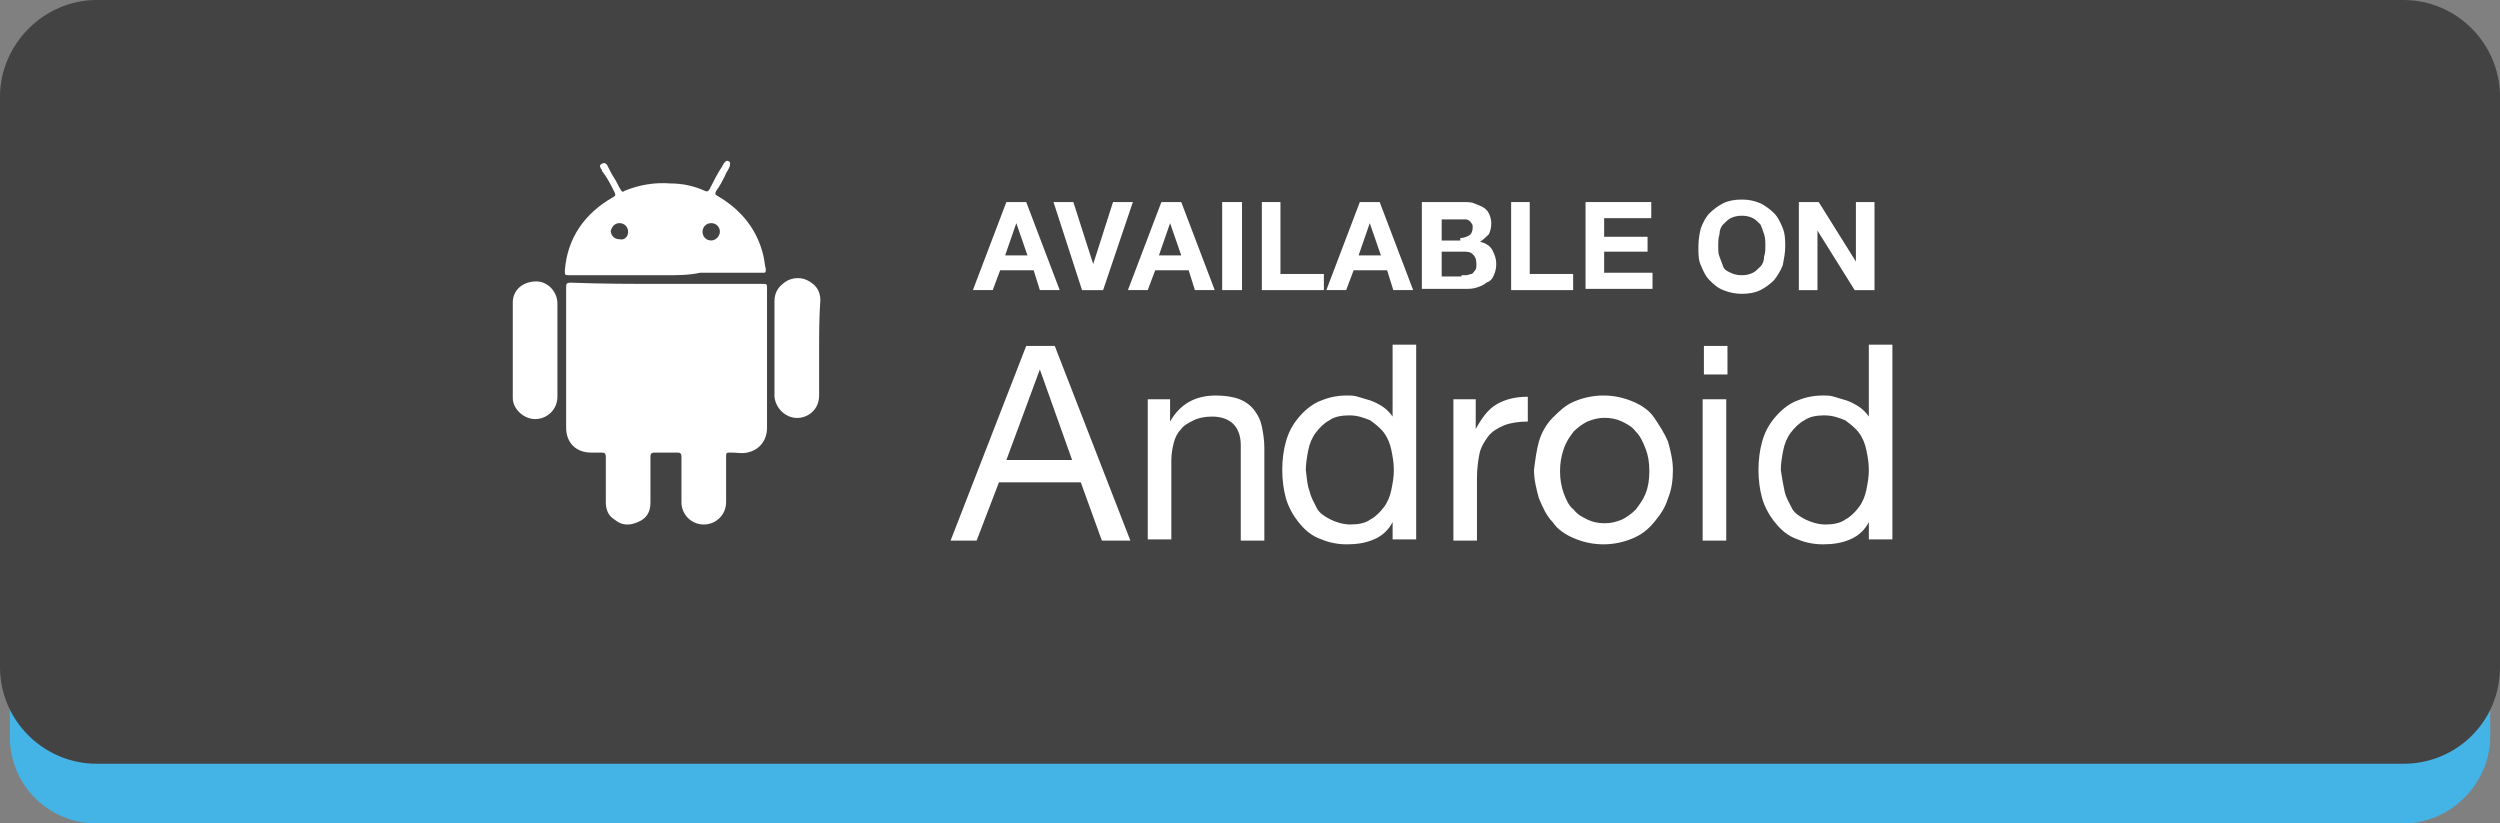<?xml version="1.0" encoding="iso-8859-1"?>
<!-- Generator: Adobe Illustrator 19.0.0, SVG Export Plug-In . SVG Version: 6.00 Build 0)  -->
<svg version="1.1" xmlns="http://www.w3.org/2000/svg" xmlns:xlink="http://www.w3.org/1999/xlink" x="0px" y="0px"
	 viewBox="0 0 190.922 62.881" xml:space="preserve">
<rect x="0" y="0" width="190.922" height="62.881" fill="#808080" stroke="none"/>
<path style="fill:#44B3E6;" d="M0.75,12.684c0-3.599,3.031-6.63,6.63-6.63h176.163c3.599,0,6.63,3.031,6.63,6.63v43.567
	c0,3.599-3.031,6.63-6.63,6.63H7.38c-3.694,0-6.63-2.936-6.63-6.63V12.684z"/>
<path style="fill:#434343;" d="M0.75,7.38c0-3.599,3.031-6.63,6.63-6.63h176.163c3.599,0,6.63,3.031,6.63,6.63v43.567
	c0,3.694-3.031,6.63-6.63,6.63H7.38c-3.694,0-6.63-2.936-6.63-6.63V7.38z"/>
<path style="fill:none;stroke:#434343;stroke-width:1.5;stroke-miterlimit:10;" d="M0.75,7.38c0-3.599,3.031-6.63,6.63-6.63h176.163
	c3.694,0,6.63,3.031,6.63,6.63v43.567c0,3.694-2.936,6.63-6.63,6.63H7.38c-3.599,0-6.63-2.936-6.63-6.63V7.38z"/>
<path style="fill:#FFFFFF;" d="M78.371,15.43l2.557,6.724h-1.515l-0.474-1.515h-2.557l-0.568,1.515h-1.515l2.557-6.724H78.371z
	 M78.466,19.503l-0.852-2.462l-0.852,2.462H78.466z"/>
<polygon style="fill:#FFFFFF;" points="82.633,22.155 80.455,15.43 81.97,15.43 83.486,20.166 85.001,15.43 86.516,15.43
	84.243,22.155 "/>
<path style="fill:#FFFFFF;" d="M90.21,15.43l2.557,6.724h-1.515l-0.474-1.515h-2.557l-0.568,1.515h-1.515l2.557-6.724H90.21z
	 M90.21,19.503l-0.852-2.462l-0.852,2.462H90.21z"/>
<rect x="93.336" y="15.43" style="fill:#FFFFFF;" width="1.515" height="6.724"/>
<polygon style="fill:#FFFFFF;" points="97.787,15.43 97.787,20.923 101.102,20.923 101.102,22.155 96.366,22.155 96.366,15.43 "/>
<path style="fill:#FFFFFF;" d="M105.364,15.43l2.557,6.724h-1.515l-0.474-1.515h-2.557l-0.568,1.515h-1.515l2.557-6.724H105.364z
	 M105.459,19.503l-0.852-2.462l-0.852,2.462H105.459z"/>
<path style="fill:#FFFFFF;" d="M111.71,15.43c0.284,0,0.663,0,0.852,0.095c0.284,0.095,0.474,0.189,0.663,0.284
	c0.189,0.095,0.379,0.284,0.474,0.474c0.095,0.189,0.189,0.474,0.189,0.758c0,0.379-0.095,0.663-0.189,0.852
	c-0.189,0.189-0.379,0.379-0.663,0.568c0.379,0.095,0.758,0.284,0.947,0.663c0.189,0.379,0.284,0.663,0.284,1.042
	c0,0.379-0.095,0.663-0.189,0.852c-0.095,0.284-0.284,0.474-0.568,0.568c-0.189,0.189-0.474,0.284-0.758,0.379
	c-0.284,0.095-0.568,0.095-0.852,0.095h-3.315v-6.63H111.71z M111.52,18.177c0.284,0,0.474-0.095,0.663-0.189
	c0.189-0.095,0.284-0.379,0.284-0.568c0-0.189,0-0.284-0.095-0.379c-0.095-0.095-0.095-0.189-0.189-0.189
	c-0.095-0.095-0.189-0.095-0.284-0.095h-0.379H110.1v1.61h1.421V18.177z M111.615,21.018h0.379c0.095,0,0.284-0.095,0.379-0.095
	c0.095,0,0.189-0.189,0.284-0.284s0.095-0.284,0.095-0.474c0-0.379-0.095-0.568-0.284-0.758c-0.189-0.189-0.474-0.189-0.758-0.189
	h-1.61v1.894h1.515V21.018z"/>
<polygon style="fill:#FFFFFF;" points="116.824,15.43 116.824,20.923 120.139,20.923 120.139,22.155 115.403,22.155 115.403,15.43
	"/>
<polygon style="fill:#FFFFFF;" points="126.106,15.43 126.106,16.661 122.507,16.661 122.507,18.082 125.822,18.082 125.822,19.219
	122.507,19.219 122.507,20.829 126.2,20.829 126.2,22.06 121.086,22.06 121.086,15.43 "/>
<path style="fill:#FFFFFF;" d="M129.894,17.419c0.189-0.474,0.379-0.852,0.663-1.137c0.284-0.284,0.663-0.568,1.042-0.758
	c0.379-0.189,0.852-0.284,1.421-0.284c0.568,0,0.947,0.095,1.421,0.284c0.379,0.189,0.758,0.474,1.042,0.758
	c0.284,0.284,0.474,0.663,0.663,1.137c0.189,0.474,0.189,0.947,0.189,1.421s-0.095,0.947-0.189,1.421
	c-0.189,0.474-0.379,0.758-0.663,1.137c-0.284,0.284-0.663,0.568-1.042,0.758c-0.379,0.189-0.852,0.284-1.421,0.284
	c-0.474,0-0.947-0.095-1.421-0.284c-0.474-0.189-0.758-0.474-1.042-0.758c-0.284-0.284-0.474-0.663-0.663-1.137
	c-0.189-0.379-0.189-0.852-0.189-1.421C129.705,18.272,129.799,17.798,129.894,17.419 M131.315,19.598
	c0.095,0.284,0.189,0.474,0.284,0.758c0.095,0.284,0.379,0.379,0.568,0.474c0.189,0.095,0.474,0.189,0.852,0.189
	c0.379,0,0.663-0.095,0.852-0.189c0.189-0.095,0.379-0.284,0.568-0.474c0.189-0.189,0.284-0.474,0.284-0.758
	c0.095-0.284,0.095-0.568,0.095-0.852s0-0.568-0.095-0.852c-0.095-0.284-0.189-0.568-0.284-0.758
	c-0.189-0.189-0.379-0.379-0.568-0.474c-0.189-0.095-0.474-0.189-0.852-0.189c-0.379,0-0.663,0.095-0.852,0.189
	c-0.189,0.095-0.379,0.284-0.568,0.474c-0.189,0.189-0.284,0.474-0.284,0.758c-0.095,0.284-0.095,0.568-0.095,0.852
	C131.22,19.124,131.22,19.408,131.315,19.598"/>
<polygon style="fill:#FFFFFF;" points="138.892,15.43 141.733,19.976 141.733,15.43 143.154,15.43 143.154,22.155 141.638,22.155
	138.797,17.609 138.797,22.155 137.376,22.155 137.376,15.43 "/>
<path style="fill:#FFFFFF;" d="M80.55,26.417l5.777,14.87h-2.178l-1.61-4.451h-6.251l-1.705,4.451h-1.989l5.777-14.87H80.55z
	 M81.876,35.13l-2.463-6.914l-2.557,6.914H81.876z"/>
<path style="fill:#FFFFFF;" d="M89.358,30.489v1.705c0.758-1.326,1.894-1.989,3.504-1.989c0.663,0,1.326,0.095,1.8,0.284
	c0.474,0.189,0.852,0.474,1.137,0.852c0.284,0.379,0.474,0.758,0.568,1.231c0.095,0.474,0.189,1.042,0.189,1.61v7.103h-1.8v-7.293
	c0-0.663-0.189-1.231-0.568-1.61c-0.379-0.379-0.947-0.568-1.61-0.568c-0.568,0-1.042,0.095-1.421,0.284
	c-0.379,0.189-0.758,0.379-0.947,0.663c-0.284,0.284-0.474,0.663-0.568,1.042c-0.095,0.379-0.189,0.852-0.189,1.326v6.062h-1.8
	V30.489H89.358z"/>
<path style="fill:#FFFFFF;" d="M106.353,41.286v-1.421c-0.284,0.568-0.758,1.042-1.421,1.326c-0.663,0.284-1.326,0.379-2.084,0.379
	c-0.852,0-1.515-0.189-2.178-0.474c-0.663-0.284-1.136-0.758-1.515-1.231c-0.379-0.474-0.758-1.137-0.947-1.8
	c-0.189-0.663-0.284-1.421-0.284-2.178s0.095-1.515,0.284-2.178c0.189-0.663,0.474-1.231,0.947-1.8s0.947-0.947,1.515-1.231
	c0.663-0.284,1.326-0.474,2.178-0.474c0.284,0,0.568,0,0.852,0.095c0.284,0.095,0.663,0.189,0.947,0.284
	c0.284,0.095,0.663,0.284,0.947,0.474c0.284,0.189,0.568,0.474,0.758,0.758v-5.493h1.8v14.87h-1.8V41.286z M100.007,37.498
	c0.095,0.474,0.379,0.947,0.568,1.326c0.189,0.379,0.663,0.663,1.042,0.852c0.379,0.189,0.947,0.379,1.515,0.379
	c0.568,0,1.137-0.095,1.515-0.379c0.379-0.189,0.758-0.568,1.042-0.947c0.284-0.379,0.474-0.852,0.568-1.326
	s0.189-0.947,0.189-1.515c0-0.568-0.095-1.042-0.189-1.515s-0.284-0.947-0.568-1.326c-0.284-0.379-0.663-0.663-1.042-0.947
	c-0.474-0.189-0.947-0.379-1.61-0.379c-0.568,0-1.136,0.095-1.515,0.379c-0.379,0.189-0.758,0.568-1.042,0.947
	c-0.284,0.379-0.474,0.852-0.568,1.326c-0.095,0.474-0.189,1.042-0.189,1.515C99.818,36.551,99.818,37.024,100.007,37.498"/>
<path style="fill:#FFFFFF;" d="M112.699,30.489v2.273c0.474-0.852,0.947-1.515,1.61-1.894c0.663-0.379,1.421-0.568,2.368-0.568
	v1.894c-0.663,0-1.326,0.095-1.799,0.284s-0.947,0.474-1.231,0.852c-0.284,0.379-0.568,0.852-0.663,1.326
	c-0.095,0.474-0.189,1.137-0.189,1.8v4.83h-1.8V30.489H112.699z"/>
<path style="fill:#FFFFFF;" d="M117.529,33.709c0.189-0.663,0.568-1.326,1.042-1.8c0.474-0.474,0.947-0.947,1.61-1.231
	c0.663-0.284,1.421-0.474,2.273-0.474c0.852,0,1.61,0.189,2.273,0.474c0.663,0.284,1.231,0.663,1.61,1.231
	c0.379,0.568,0.758,1.137,1.042,1.8c0.189,0.663,0.379,1.421,0.379,2.178s-0.095,1.515-0.379,2.178
	c-0.189,0.663-0.568,1.231-1.042,1.8c-0.474,0.568-0.947,0.947-1.61,1.231c-0.663,0.284-1.421,0.474-2.273,0.474
	c-0.852,0-1.61-0.189-2.273-0.474c-0.663-0.284-1.231-0.663-1.61-1.231c-0.474-0.474-0.758-1.137-1.042-1.8
	c-0.189-0.663-0.379-1.421-0.379-2.178C117.245,35.13,117.339,34.372,117.529,33.709 M119.423,37.687
	c0.189,0.474,0.379,0.947,0.758,1.231c0.284,0.379,0.663,0.568,1.042,0.758c0.379,0.189,0.852,0.284,1.326,0.284
	c0.474,0,0.852-0.095,1.326-0.284c0.379-0.189,0.758-0.474,1.042-0.758c0.284-0.379,0.568-0.758,0.758-1.231
	c0.189-0.474,0.284-1.042,0.284-1.705c0-0.663-0.095-1.231-0.284-1.705c-0.189-0.474-0.379-0.947-0.758-1.326
	c-0.284-0.379-0.663-0.568-1.042-0.758c-0.379-0.189-0.852-0.284-1.326-0.284c-0.474,0-0.852,0.095-1.326,0.284
	c-0.379,0.189-0.758,0.474-1.042,0.758c-0.284,0.379-0.568,0.758-0.758,1.326c-0.189,0.568-0.284,1.042-0.284,1.705
	C119.139,36.646,119.234,37.119,119.423,37.687"/>
<path style="fill:#FFFFFF;" d="M130.125,26.417h1.8v2.178h-1.8V26.417z M131.83,41.286h-1.8V30.489h1.8V41.286z"/>
<path style="fill:#FFFFFF;" d="M142.722,41.286v-1.421c-0.284,0.568-0.758,1.042-1.421,1.326c-0.663,0.284-1.326,0.379-2.084,0.379
	c-0.852,0-1.515-0.189-2.178-0.474c-0.663-0.284-1.137-0.758-1.515-1.231c-0.379-0.474-0.758-1.137-0.947-1.8
	c-0.189-0.663-0.284-1.421-0.284-2.178s0.095-1.515,0.284-2.178c0.189-0.663,0.474-1.231,0.947-1.8s0.947-0.947,1.515-1.231
	c0.663-0.284,1.326-0.474,2.178-0.474c0.284,0,0.568,0,0.852,0.095c0.284,0.095,0.663,0.189,0.947,0.284
	c0.284,0.095,0.663,0.284,0.947,0.474c0.284,0.189,0.568,0.474,0.758,0.758v-5.493h1.799v14.87h-1.799V41.286z M136.282,37.498
	c0.095,0.474,0.379,0.947,0.568,1.326c0.189,0.379,0.663,0.663,1.042,0.852c0.379,0.189,0.947,0.379,1.515,0.379
	c0.568,0,1.137-0.095,1.515-0.379c0.379-0.189,0.758-0.568,1.042-0.947c0.284-0.379,0.474-0.852,0.568-1.326
	c0.095-0.474,0.189-0.947,0.189-1.515c0-0.568-0.095-1.042-0.189-1.515c-0.095-0.474-0.284-0.947-0.568-1.326
	c-0.284-0.379-0.663-0.663-1.042-0.947c-0.474-0.189-0.947-0.379-1.61-0.379c-0.568,0-1.136,0.095-1.515,0.379
	c-0.379,0.189-0.758,0.568-1.042,0.947c-0.284,0.379-0.474,0.852-0.568,1.326c-0.095,0.474-0.189,1.042-0.189,1.515
	C136.092,36.551,136.187,37.024,136.282,37.498"/>
<path style="fill:#FFFFFF;" d="M50.905,21.681h7.293c0.379,0,0.379,0,0.379,0.379v7.861v2.747c0,0.947-0.568,1.705-1.515,1.894
	c-0.379,0.095-0.758,0-1.231,0c-0.379,0-0.379,0-0.379,0.379v3.41c0,0.947-0.758,1.705-1.705,1.705
	c-0.947,0-1.705-0.758-1.705-1.705v-3.504c0-0.189-0.095-0.284-0.284-0.284h-1.799c-0.189,0-0.284,0.095-0.284,0.284v3.504
	c0,0.758-0.284,1.231-0.947,1.515c-0.663,0.284-1.231,0.284-1.799-0.189c-0.474-0.284-0.663-0.758-0.663-1.326v-3.504
	c0-0.189-0.095-0.284-0.284-0.284h-0.852c-1.137,0-1.894-0.758-1.894-1.894v-0.947v-9.755c0-0.284,0-0.379,0.379-0.379
	C45.98,21.681,48.443,21.681,50.905,21.681"/>
<path style="fill:#FFFFFF;" d="M50.81,21.018h-7.293c-0.379,0-0.379,0-0.379-0.379c0.189-2.462,1.515-4.357,3.694-5.588
	c0.189-0.095,0.189-0.189,0.095-0.379c-0.284-0.568-0.568-1.137-0.947-1.61c0-0.095-0.095-0.189-0.095-0.189
	c-0.095-0.189-0.095-0.284,0.095-0.379c0.189-0.095,0.284,0,0.379,0.095c0.189,0.379,0.379,0.758,0.568,1.042
	c0.189,0.284,0.284,0.568,0.474,0.852c0.095,0.189,0.189,0.189,0.284,0.095c1.137-0.474,2.368-0.663,3.504-0.568
	c0.947,0,1.8,0.189,2.652,0.568c0.189,0.095,0.284,0,0.379-0.189c0.284-0.568,0.568-1.137,0.947-1.705
	c0-0.095,0.095-0.095,0.095-0.189c0.095-0.095,0.189-0.284,0.379-0.189c0.189,0.095,0.095,0.284,0.095,0.379
	c-0.095,0.284-0.284,0.474-0.379,0.758c-0.189,0.379-0.379,0.758-0.663,1.137c-0.095,0.189-0.095,0.284,0.095,0.379
	c1.8,1.042,3.031,2.557,3.504,4.546c0.095,0.379,0.095,0.663,0.189,1.042c0,0.284,0,0.284-0.284,0.284h-4.736
	C52.61,21.018,51.757,21.018,50.81,21.018 M54.978,17.703c0-0.379-0.284-0.663-0.663-0.663c-0.379,0-0.663,0.284-0.663,0.663
	c0,0.379,0.284,0.663,0.663,0.663C54.694,18.366,54.978,17.987,54.978,17.703 M47.969,17.703c0-0.379-0.284-0.663-0.663-0.663
	c-0.379,0-0.568,0.284-0.663,0.568c0,0.379,0.284,0.663,0.663,0.663C47.685,18.366,47.969,18.082,47.969,17.703"/>
<path style="fill:#FFFFFF;" d="M62.555,26.701v3.504c0,0.947-0.663,1.61-1.515,1.705c-0.947,0.095-1.799-0.663-1.894-1.61v-1.989
	v-5.304c0-0.758,0.379-1.231,1.042-1.61c0.663-0.284,1.326-0.189,1.894,0.284c0.379,0.284,0.568,0.758,0.568,1.231
	C62.555,24.238,62.555,25.47,62.555,26.701"/>
<path style="fill:#FFFFFF;" d="M42.57,26.701V30.3c0,0.947-0.758,1.705-1.705,1.705c-0.852,0-1.705-0.758-1.705-1.61v-7.293
	c0-0.947,0.758-1.61,1.8-1.61c0.852,0,1.61,0.758,1.61,1.705V26.701z"/>
</svg>
